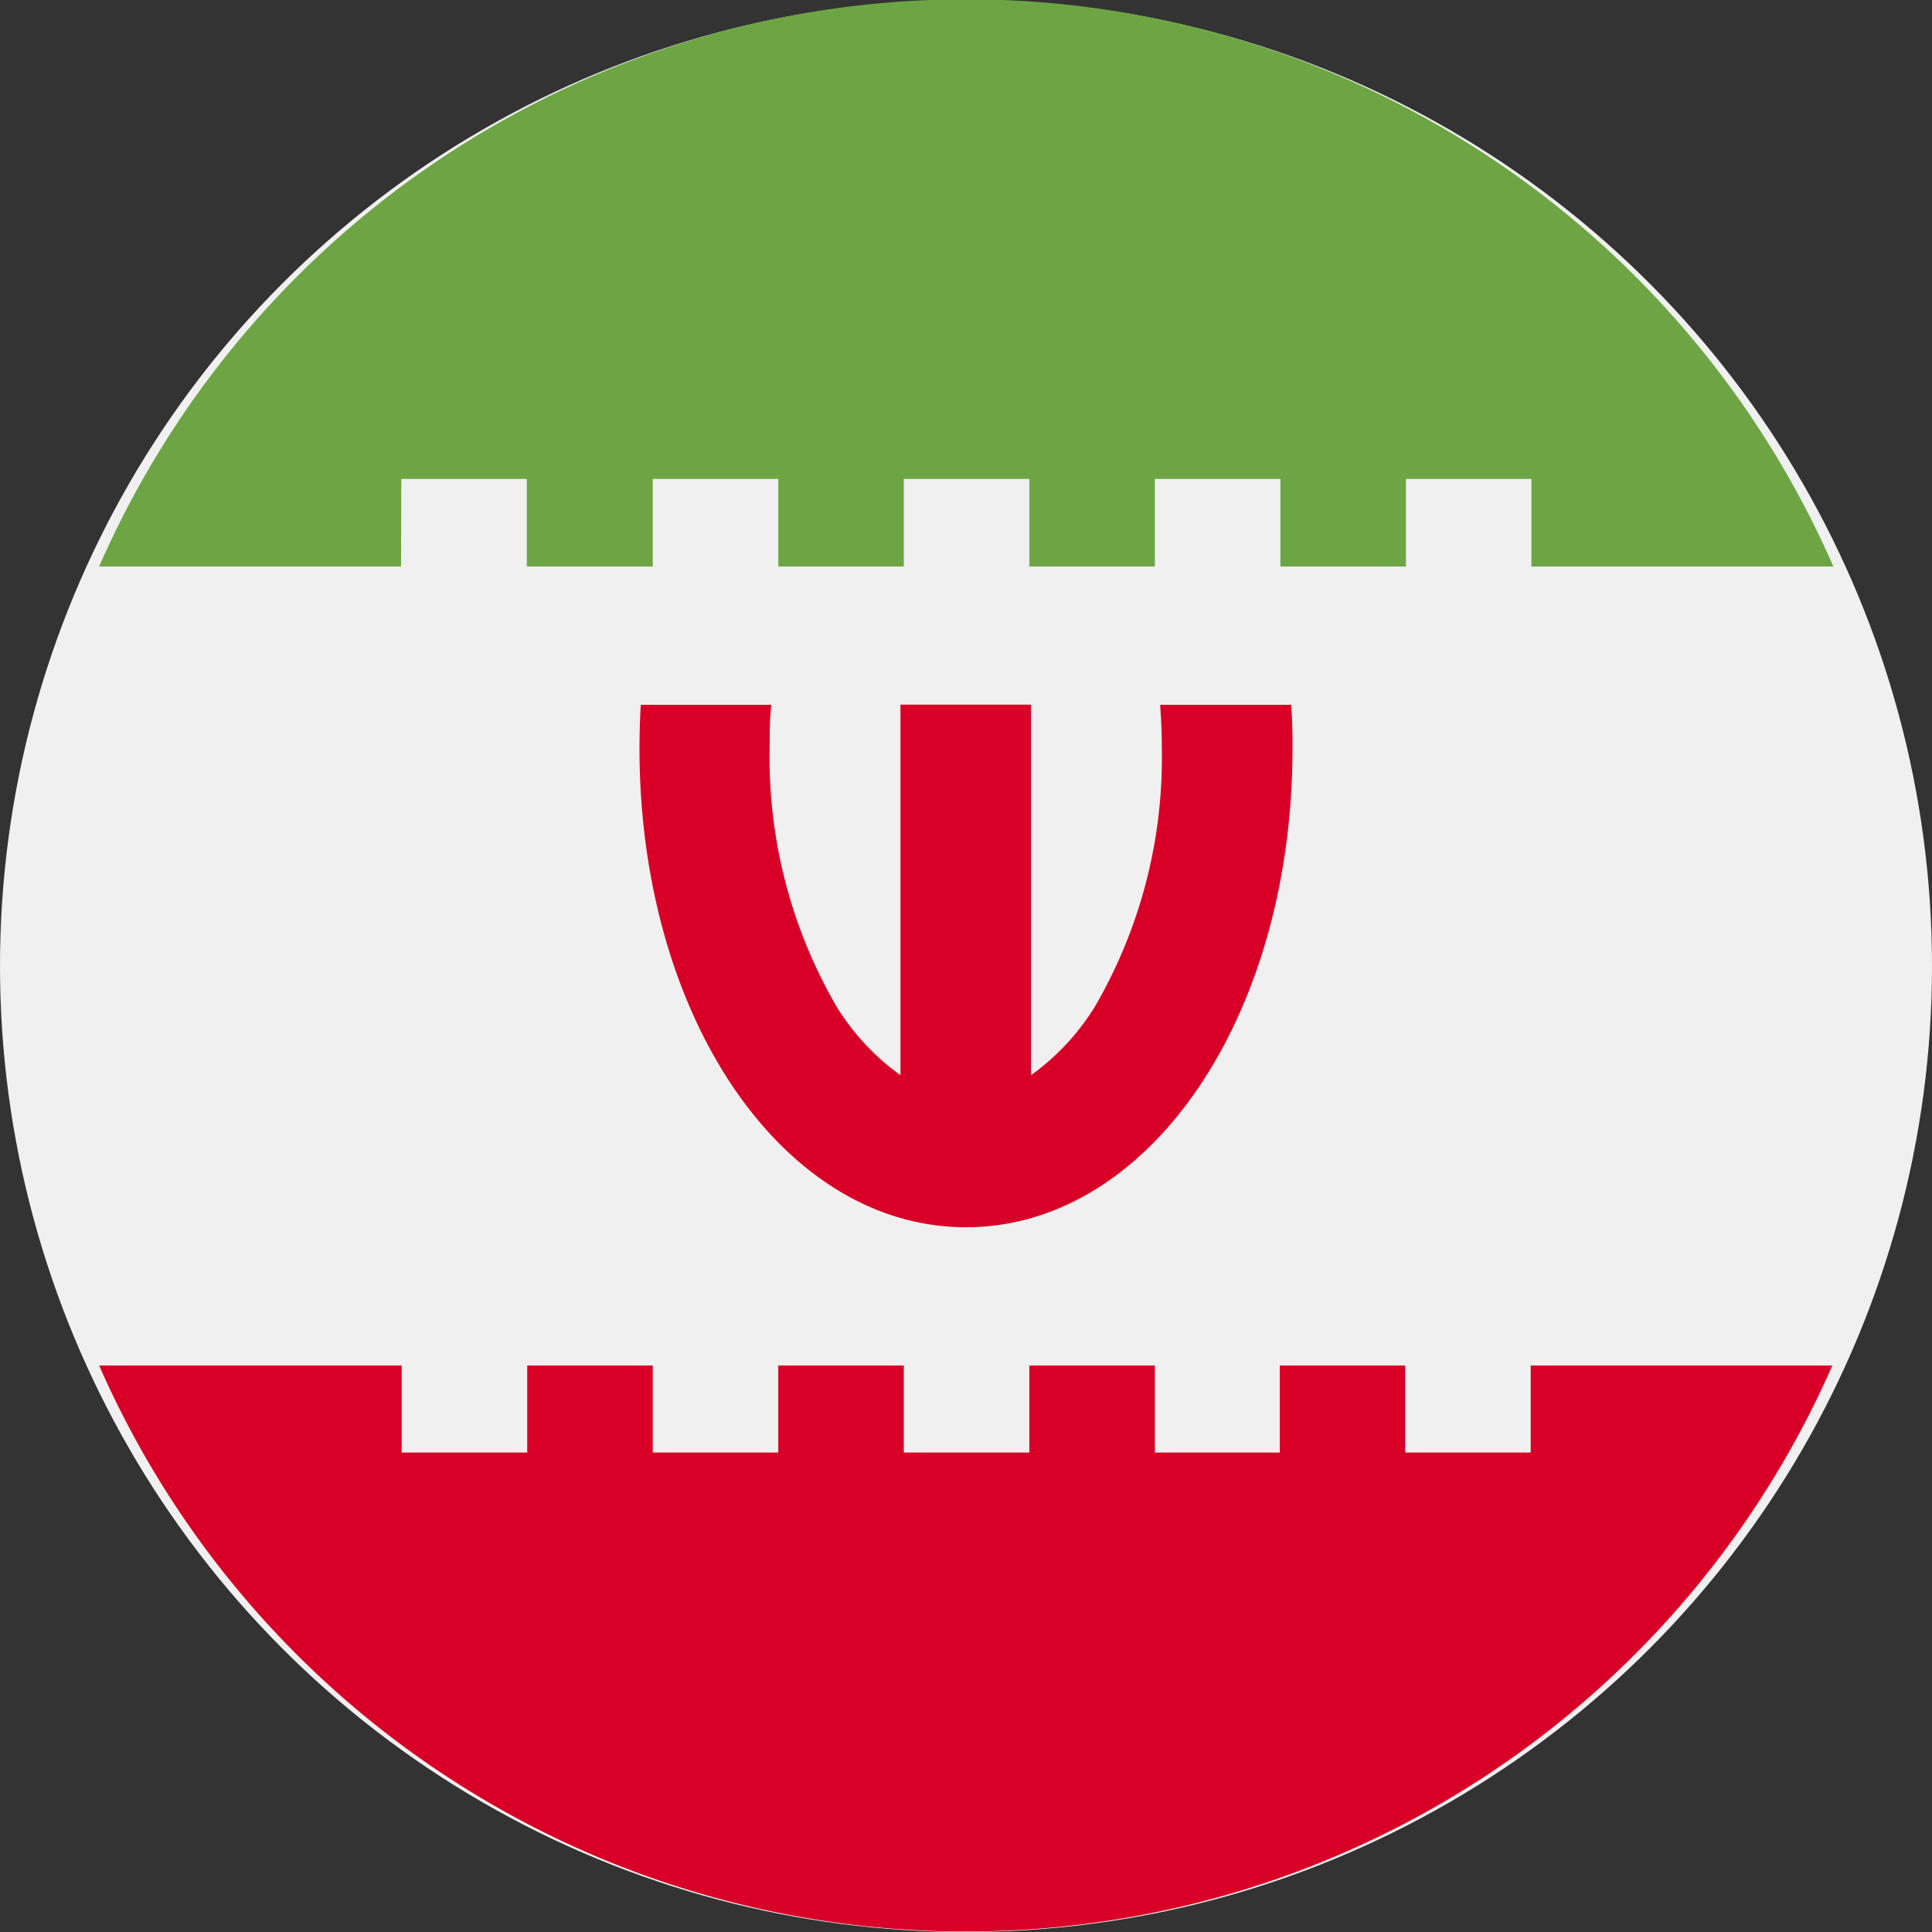 <svg xmlns="http://www.w3.org/2000/svg" width="15.006" height="15.006" viewBox="0 0 15.006 15.006"><rect x="0" y="0" width="15.006" height="15.006" fill="#333333" stroke="none"/><defs><style>.a{fill:#f0f0f0;}.b{fill:#d80027;}.c{fill:#6da544;}</style></defs><ellipse class="a" cx="7.503" cy="7.503" rx="7.503" ry="7.503"/><path class="b" d="M177.582,189.216h-1.018c.008.112.013.225.013.338a3.848,3.848,0,0,1-.516,2,1.841,1.841,0,0,1-.5.539v-2.878h-1.014v2.878a1.841,1.841,0,0,1-.5-.539,3.848,3.848,0,0,1-.516-2c0-.113,0-.226.013-.338H172.53q-.01.167-.01.338c0,2.086,1.114,3.72,2.536,3.72s2.536-1.634,2.536-3.72C177.593,189.44,177.589,189.327,177.582,189.216Z" transform="translate(-167.553 -183.742)"/><path class="c" d="M27.747,3.72h.975V4.4H29.7V3.72h.975V4.4h.975V3.72h.975V4.4H33.6V3.72h.975V4.4h.975V3.72h.975V4.4h2.345A7.351,7.351,0,0,0,25.4,4.4h2.345Z" transform="translate(-24.63)"/><path class="b" d="M36.519,367.3v.676h-.975V367.3H34.57v.676H33.6V367.3h-.975v.676h-.975V367.3h-.975v.676H29.7V367.3h-.975v.676h-.975V367.3H25.4a7.351,7.351,0,0,0,13.462,0H36.519Z" transform="translate(-24.63 -356.694)"/></svg>